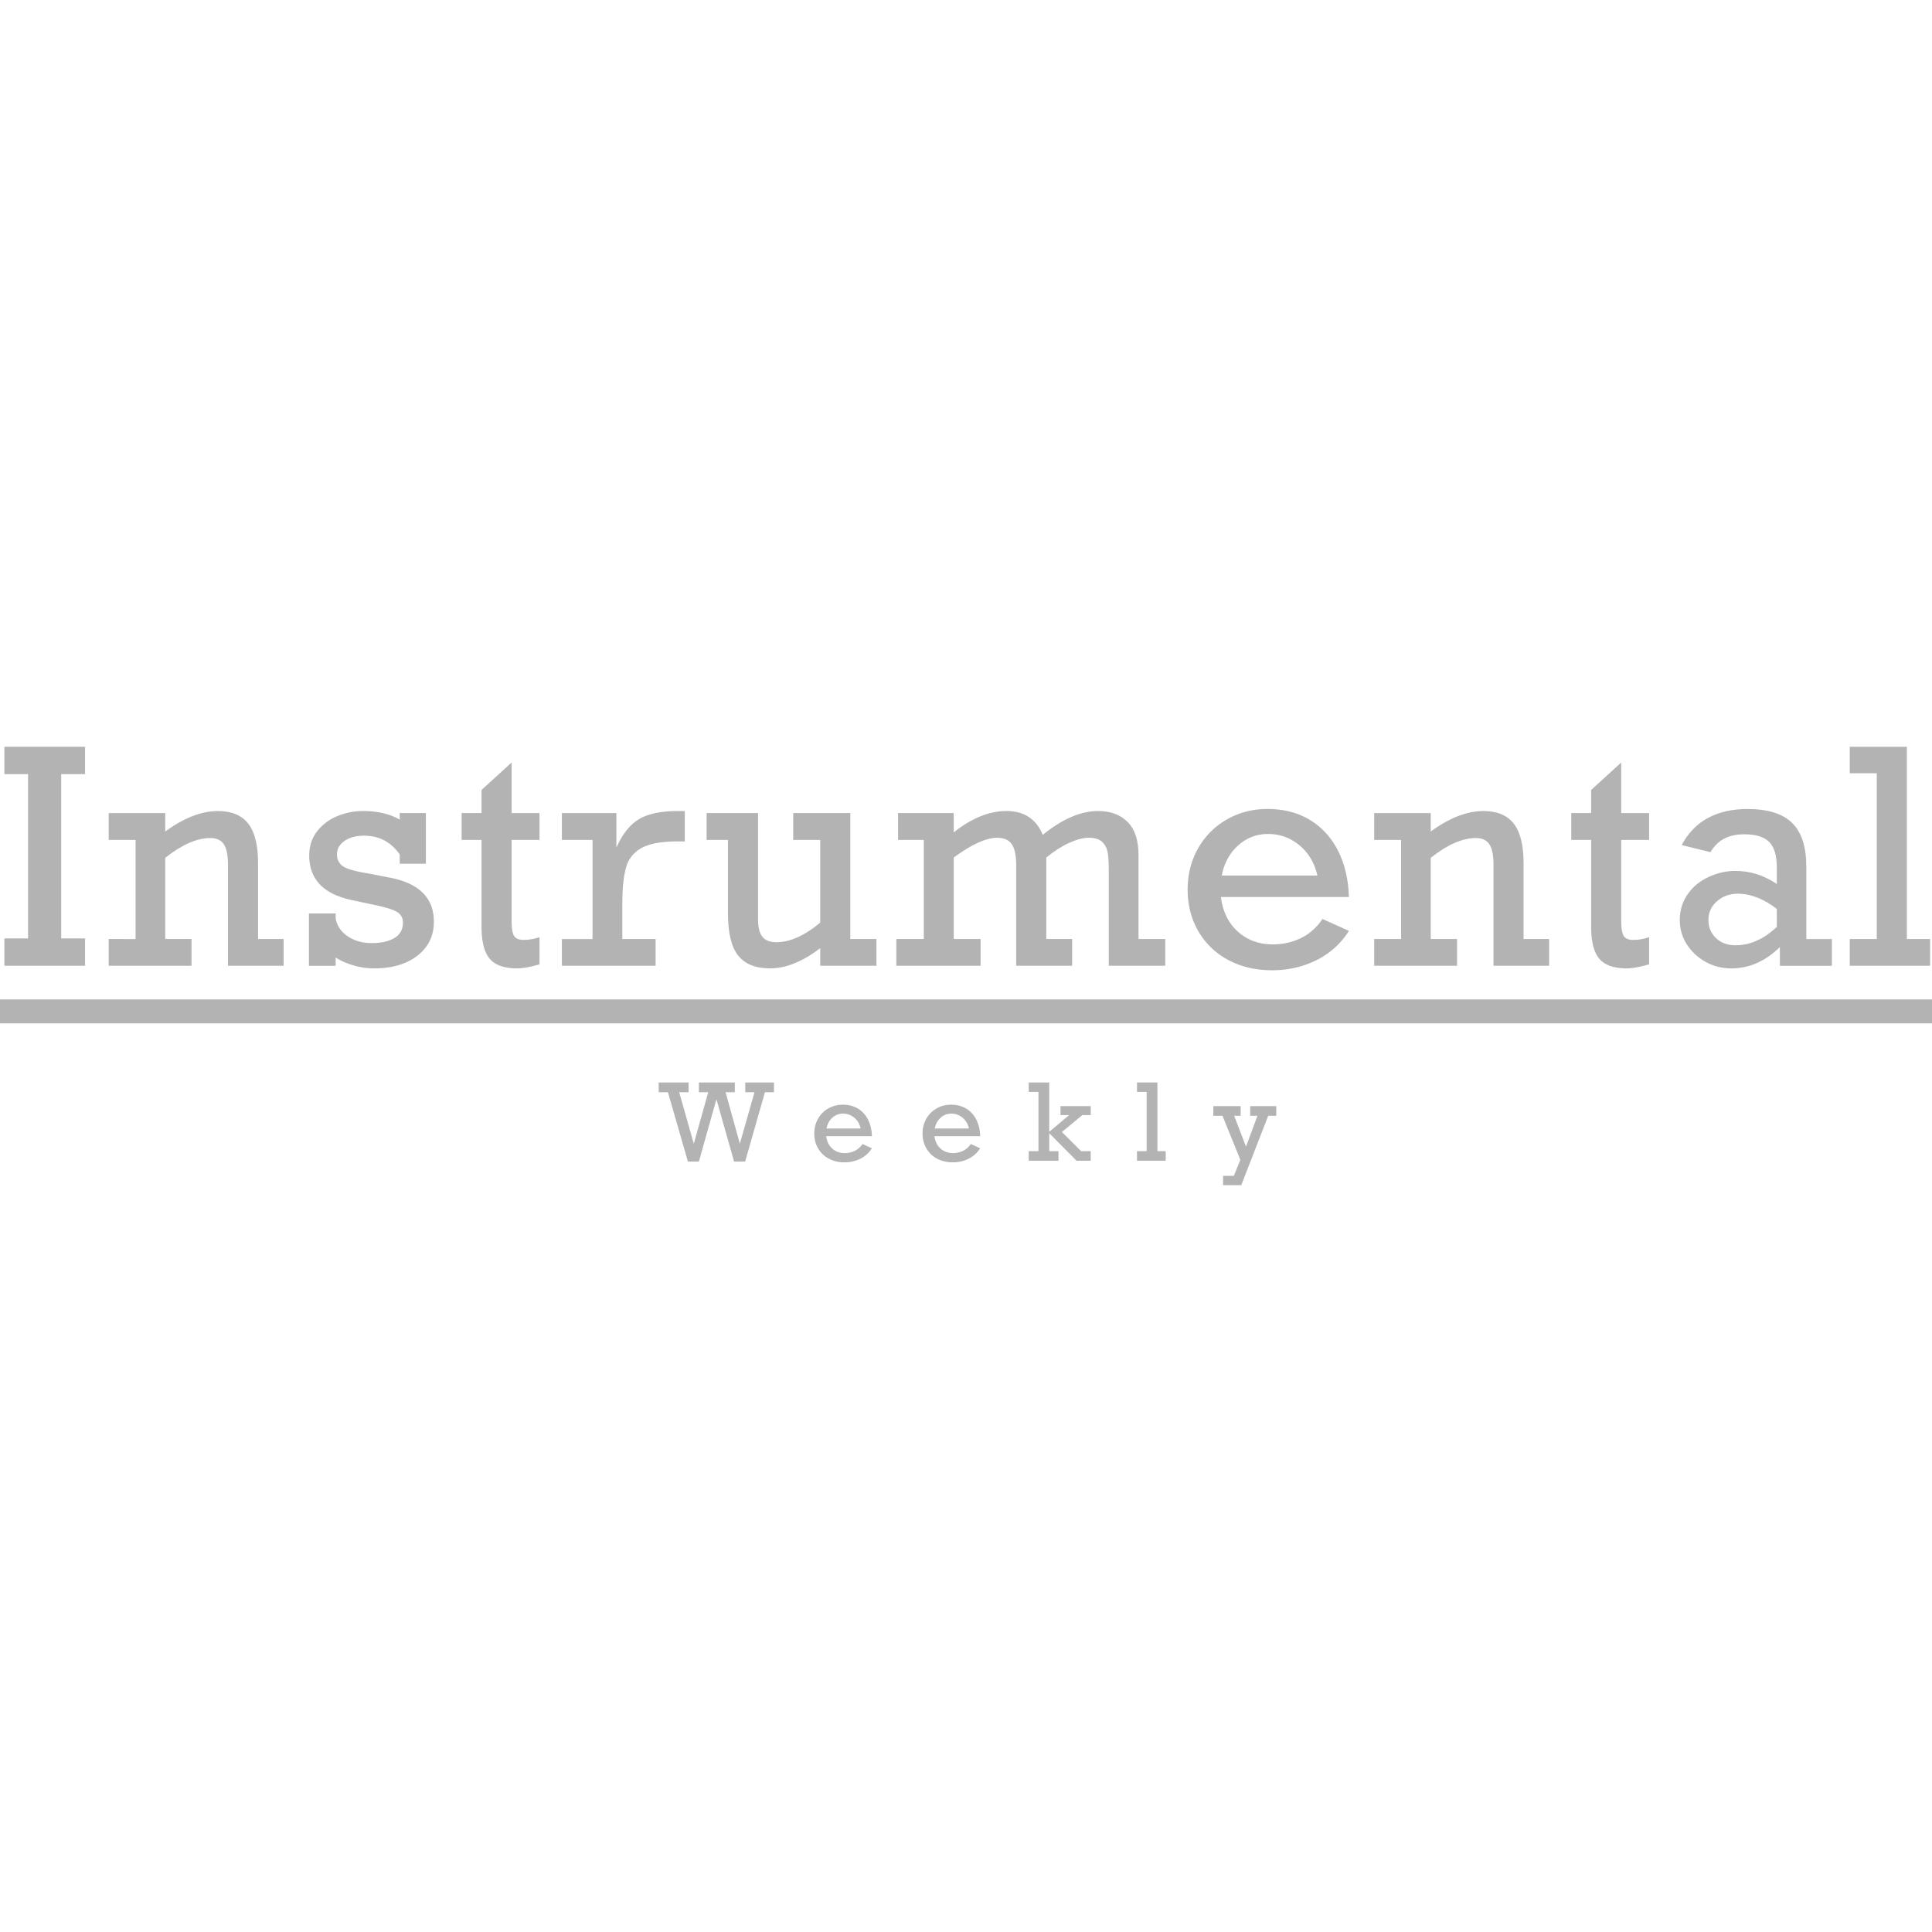 <svg preserveAspectRatio="xMidYMid meet" data-bbox="17.733 82.333 164.534 37.334" viewBox="17.733 82.333 164.534 37.334" height="200" width="200" xmlns="http://www.w3.org/2000/svg" data-type="color" role="presentation" aria-hidden="true"><defs><style>#comp-jlkmvd5k svg [data-color="1"] {fill: #B0B0B0;}</style></defs>
    <g>
        <path fill="#B3B3B3" d="M24.974 98.653h-2.029V84.659h2.029v-2.326h-6.867v2.326h2.016v13.994h-2.016v2.326h6.867v-2.326z" data-color="1"></path>
        <path d="M34.044 98.703h-2.24v-6.917c1.419-1.122 2.698-1.683 3.836-1.683.537 0 .922.177 1.157.532.235.355.352.94.352 1.757v8.587h4.739v-2.277H39.71v-6.471c0-1.518-.278-2.635-.835-3.353-.556-.718-1.417-1.076-2.58-1.076-1.403 0-2.9.582-4.492 1.745v-1.571H26.99v2.289h2.289v8.438H26.99v2.277h7.053v-2.277z" fill="#B3B3B3" data-color="1"></path>
        <path d="M46.319 100.274c.396.264.888.485 1.479.662.59.177 1.19.266 1.8.266 1.535 0 2.765-.363 3.693-1.089s1.392-1.687 1.392-2.883c0-2.046-1.283-3.304-3.848-3.774l-1.72-.334c-1.139-.181-1.871-.392-2.196-.631-.326-.239-.489-.569-.489-.99 0-.47.214-.854.643-1.151.428-.297.981-.446 1.658-.446 1.287 0 2.302.532 3.044 1.596v.792h2.227v-4.318h-2.227v.557c-.85-.487-1.897-.73-3.143-.73-.742 0-1.465.144-2.165.433a4.168 4.168 0 0 0-1.726 1.293c-.45.573-.674 1.264-.674 2.073 0 .998.305 1.819.916 2.462.61.643 1.571 1.097 2.883 1.361l1.324.285c1.147.223 1.91.439 2.289.65.379.21.569.526.569.947 0 .577-.24 1.013-.718 1.305-.478.293-1.134.439-1.967.439-.759 0-1.425-.19-1.998-.569-.573-.379-.921-.883-1.045-1.509v-.445h-2.277v4.454h2.277v-.706z" fill="#B3B3B3" data-color="1"></path>
        <path d="M58.741 97.614c0 1.311.235 2.238.705 2.778s1.241.811 2.314.811c.487 0 1.126-.116 1.918-.346v-2.314a4.134 4.134 0 0 1-1.361.235c-.371 0-.633-.105-.786-.316-.153-.21-.229-.67-.229-1.38v-6.817h2.376v-2.289h-2.376V83.67l-2.561 2.338v1.967h-1.694v2.289h1.694v7.35z" fill="#B3B3B3" data-color="1"></path>
        <path d="M73.565 98.703h-2.833v-2.945c0-1.386.109-2.446.328-3.18a2.66 2.66 0 0 1 1.342-1.645c.677-.363 1.708-.544 3.093-.544h.556v-2.586h-.581c-1.435 0-2.538.229-3.309.687-.772.458-1.417 1.268-1.936 2.431v-2.945h-4.641v2.289h2.611v8.438h-2.611v2.277h7.981v-2.277z" fill="#B3B3B3" data-color="1"></path>
        <path d="M79.727 96.5c0 1.683.291 2.887.873 3.613.582.726 1.482 1.089 2.704 1.089 1.353 0 2.779-.573 4.281-1.72v1.497h4.789v-2.277h-2.227V87.975h-4.862v2.289h2.301v7.04c-1.336 1.114-2.577 1.67-3.724 1.67-.561 0-.963-.157-1.207-.47-.243-.313-.365-.804-.365-1.472v-9.057h-4.38v2.289h1.818V96.5z" fill="#B3B3B3" data-color="1"></path>
        <path d="M101.244 98.703h-2.289v-6.941c1.526-1.122 2.759-1.683 3.699-1.683.577 0 .992.182 1.243.545.252.363.377.961.377 1.794v8.562h4.764v-2.277h-2.202v-6.941c.693-.561 1.353-.982 1.98-1.262s1.176-.421 1.646-.421c.528 0 .913.124 1.156.371s.394.549.452.903c.057.355.087.816.087 1.386v8.24h4.813v-2.277h-2.277v-7.127c0-1.278-.312-2.227-.934-2.846-.624-.619-1.459-.928-2.506-.928-1.476 0-3.048.676-4.714 2.029-.561-1.353-1.592-2.029-3.093-2.029-1.469 0-2.966.606-4.492 1.819v-1.646h-4.739v2.289h2.191v8.438h-2.339v2.277h7.176v-2.275z" fill="#B3B3B3" data-color="1"></path>
        <path d="M122.329 100.484c1.089.586 2.334.879 3.737.879 1.353 0 2.604-.283 3.755-.848a6.855 6.855 0 0 0 2.79-2.506l-2.252-1.015c-.495.734-1.11 1.279-1.843 1.633a5.418 5.418 0 0 1-2.388.532c-1.172 0-2.162-.361-2.97-1.083-.809-.722-1.291-1.705-1.448-2.951h10.9c-.049-1.534-.367-2.864-.953-3.99-.585-1.126-1.388-1.992-2.406-2.598-1.019-.606-2.213-.909-3.582-.909-1.254 0-2.4.295-3.439.885a6.461 6.461 0 0 0-2.457 2.456c-.598 1.048-.897 2.223-.897 3.526 0 1.312.304 2.491.91 3.539a6.349 6.349 0 0 0 2.543 2.45zm.854-9.756a3.694 3.694 0 0 1 2.537-.971c1.014 0 1.909.324 2.684.971.775.648 1.283 1.503 1.522 2.567h-8.142c.207-1.063.673-1.919 1.399-2.567z" fill="#B3B3B3" data-color="1"></path>
        <path d="M141.818 98.703h-2.24v-6.917c1.419-1.122 2.698-1.683 3.836-1.683.537 0 .922.177 1.157.532.235.355.352.94.352 1.757v8.587h4.739v-2.277h-2.178v-6.471c0-1.518-.278-2.635-.835-3.353-.556-.718-1.417-1.076-2.58-1.076-1.403 0-2.9.582-4.492 1.745v-1.571h-4.813v2.289h2.289v8.438h-2.289v2.277h7.053v-2.277z" fill="#B3B3B3" data-color="1"></path>
        <path d="M153.238 97.614c0 1.311.235 2.238.705 2.778s1.241.811 2.314.811c.487 0 1.126-.116 1.918-.346v-2.314a4.134 4.134 0 0 1-1.361.235c-.371 0-.633-.105-.786-.316-.153-.21-.229-.67-.229-1.38v-6.817h2.376v-2.289H155.8V83.67l-2.561 2.338v1.967h-1.694v2.289h1.694v7.35z" fill="#B3B3B3" data-color="1"></path>
        <path d="M165.501 92.9c-.759 0-1.514.173-2.264.52-.75.347-1.347.84-1.788 1.479-.441.639-.662 1.367-.662 2.184 0 .759.2 1.45.6 2.073s.932 1.12 1.596 1.491 1.396.557 2.196.557c1.518 0 2.895-.606 4.133-1.819v1.596h4.429v-2.277h-2.177v-6.137c0-1.707-.402-2.957-1.207-3.749-.804-.792-2.077-1.188-3.817-1.188-1.295 0-2.412.254-3.353.761-.94.507-1.687 1.276-2.239 2.308l2.449.606c.305-.511.691-.893 1.157-1.144.466-.252 1.045-.377 1.739-.377.981 0 1.686.219 2.115.656.429.437.643 1.163.643 2.178v1.398c-1.096-.745-2.28-1.116-3.55-1.116zm3.551 4.763c-1.097 1.048-2.272 1.571-3.526 1.571-.677 0-1.229-.204-1.658-.612-.429-.408-.643-.922-.643-1.54 0-.643.245-1.177.736-1.602.491-.425 1.075-.637 1.751-.637 1.113 0 2.227.433 3.34 1.299v1.521z" fill="#B3B3B3" data-color="1"></path>
        <path fill="#B3B3B3" d="M182.106 98.703h-1.98v-16.37h-4.862v2.252h2.301v14.118h-2.301v2.276h6.842v-2.276z" data-color="1"></path>
        <path fill="#B3B3B3" d="M81.201 111.751h.787l-1.247 4.382-1.216-4.382h.787v-.832h-3.06v.832h.796l-1.23 4.382-1.243-4.382h.801v-.832h-2.547v.832h.787l1.702 5.904h.934l1.494-5.307 1.504 5.307h.942l1.685-5.904h.769v-.832h-2.445v.832z" data-color="1"></path>
        <path d="M91.647 114.066c-.209-.402-.496-.712-.86-.929s-.791-.325-1.28-.325c-.448 0-.858.105-1.229.316-.371.211-.664.503-.878.878s-.321.795-.321 1.26c0 .469.108.89.325 1.265.217.374.52.666.909.876.389.209.834.314 1.336.314a3 3 0 0 0 1.342-.303c.411-.202.744-.5.997-.896l-.805-.363a1.67 1.67 0 0 1-.659.584c-.262.127-.547.19-.854.19-.419 0-.772-.129-1.061-.387-.289-.258-.461-.61-.517-1.055h3.896c-.018-.547-.132-1.023-.341-1.425zm-3.529.771c.074-.38.24-.686.5-.918s.562-.347.907-.347c.363 0 .683.116.96.347.277.231.458.537.544.918h-2.911z" fill="#B3B3B3" data-color="1"></path>
        <path d="M100.868 114.066c-.209-.402-.496-.712-.86-.929s-.791-.325-1.28-.325c-.448 0-.858.105-1.229.316a2.307 2.307 0 0 0-.878.878 2.494 2.494 0 0 0-.321 1.26c0 .469.108.89.325 1.265.217.374.52.666.909.876.389.209.834.314 1.336.314a3 3 0 0 0 1.342-.303c.411-.202.744-.5.997-.896l-.805-.363a1.67 1.67 0 0 1-.659.584c-.262.127-.547.19-.854.19-.419 0-.772-.129-1.061-.387-.289-.258-.461-.61-.517-1.055h3.896c-.018-.547-.131-1.023-.341-1.425zm-3.529.771c.074-.38.24-.686.5-.918.259-.231.562-.347.907-.347.363 0 .683.116.96.347s.458.537.544.918h-2.911z" fill="#B3B3B3" data-color="1"></path>
        <path fill="#B3B3B3" d="M108.047 113.697h.734l-1.693 1.424v-4.202h-1.747v.805h.831v5.046h-.831v.814h2.534v-.814h-.787v-1.53l2.326 2.344h1.207v-.814h-.814l-1.64-1.632 1.738-1.441h.716v-.761h-2.574v.761z" data-color="1"></path>
        <path fill="#B3B3B3" d="M116.3 110.919h-1.738v.805h.823v5.046h-.823v.814h2.446v-.814h-.708v-5.851z" data-color="1"></path>
        <path fill="#B3B3B3" d="M124.203 113.754h.62l-.978 2.627-1.008-2.627h.553v-.818h-2.326v.818h.778l1.521 3.75-.553 1.367h-.915v.796h1.548l2.295-5.913h.685v-.818h-2.22v.818z" data-color="1"></path>
        <path fill="#B3B3B3" d="M182.267 103.846v2.038H17.733v-2.038h164.534z" data-color="1"></path>
    </g>
</svg>